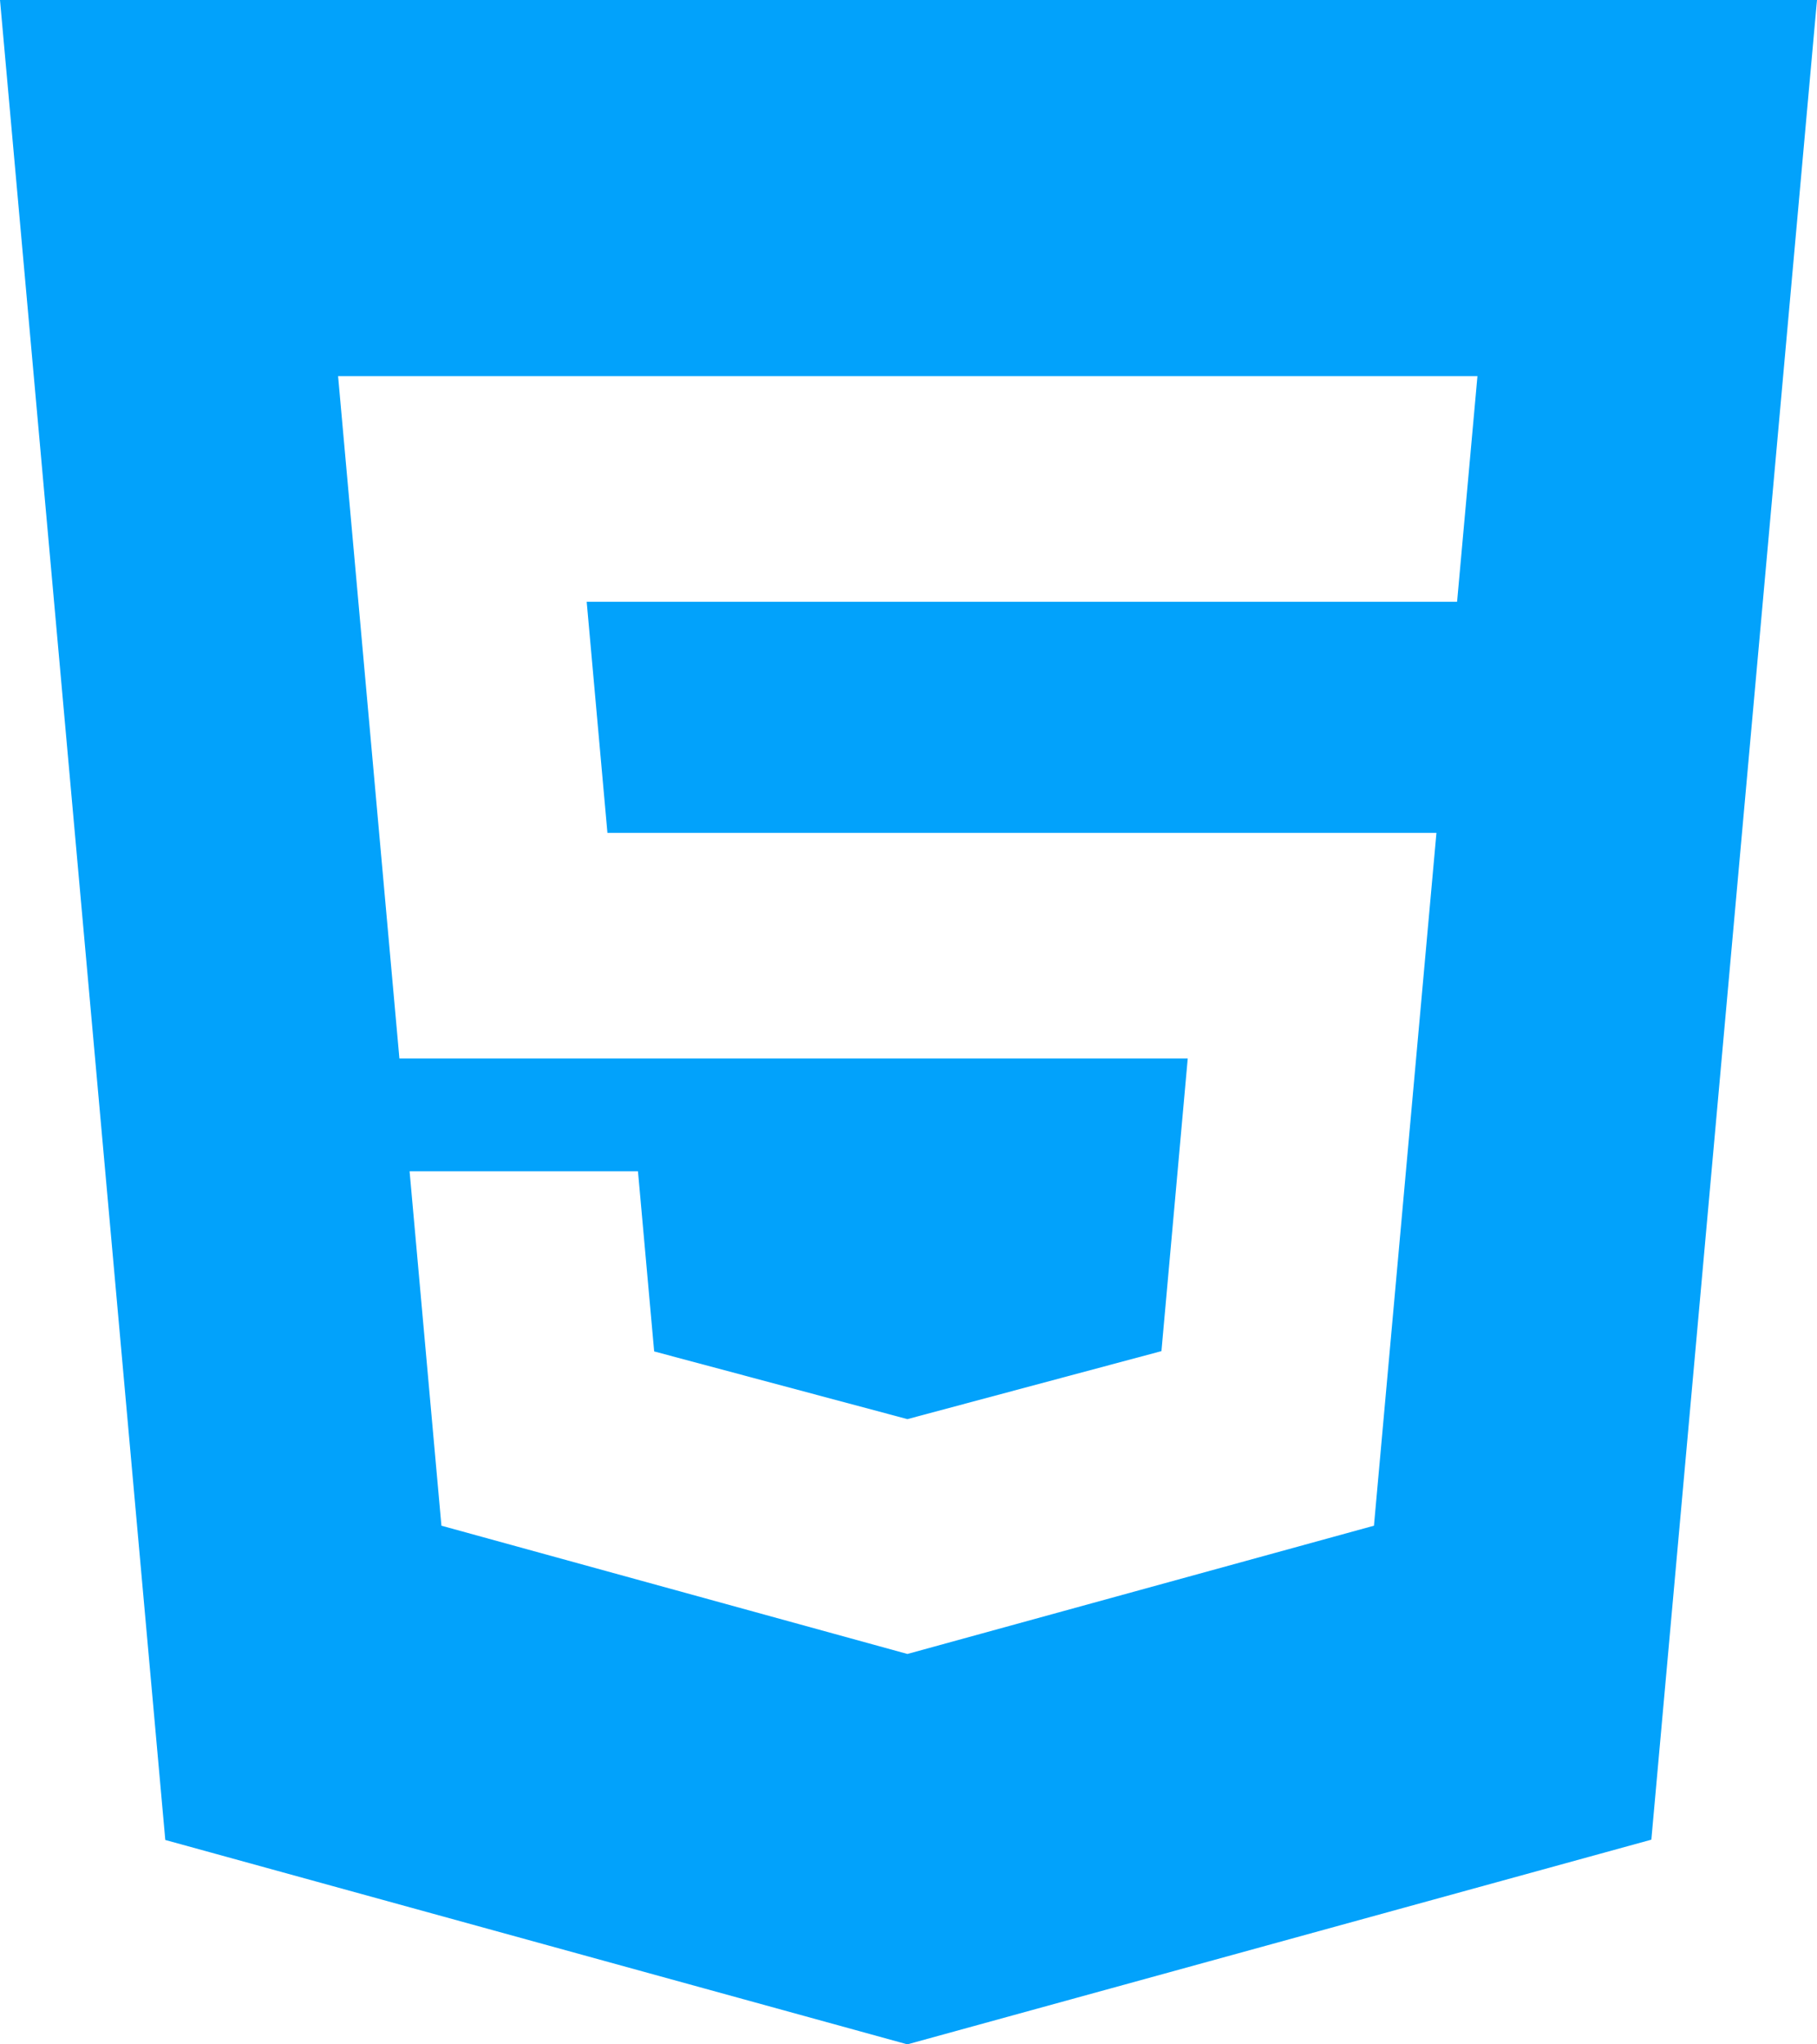 <svg xmlns="http://www.w3.org/2000/svg" viewBox="0 0 72 81"><defs><style>.a{fill:#02a2fb;}</style></defs><path class="a" d="M0,0,6.55,72.902,35.955,81l29.481-8.11L72,0ZM57.738,23.843H23.248L24.07,33H56.92L54.444,60.45,35.957,65.532,17.492,60.45,16.23,46.408h9.05l.642,7.137,10.036,2.683.023-.007,10.042-2.688,1.042-11.594H15.827l-2.43-27.036H58.545l-.807,8.941Z"/></svg>